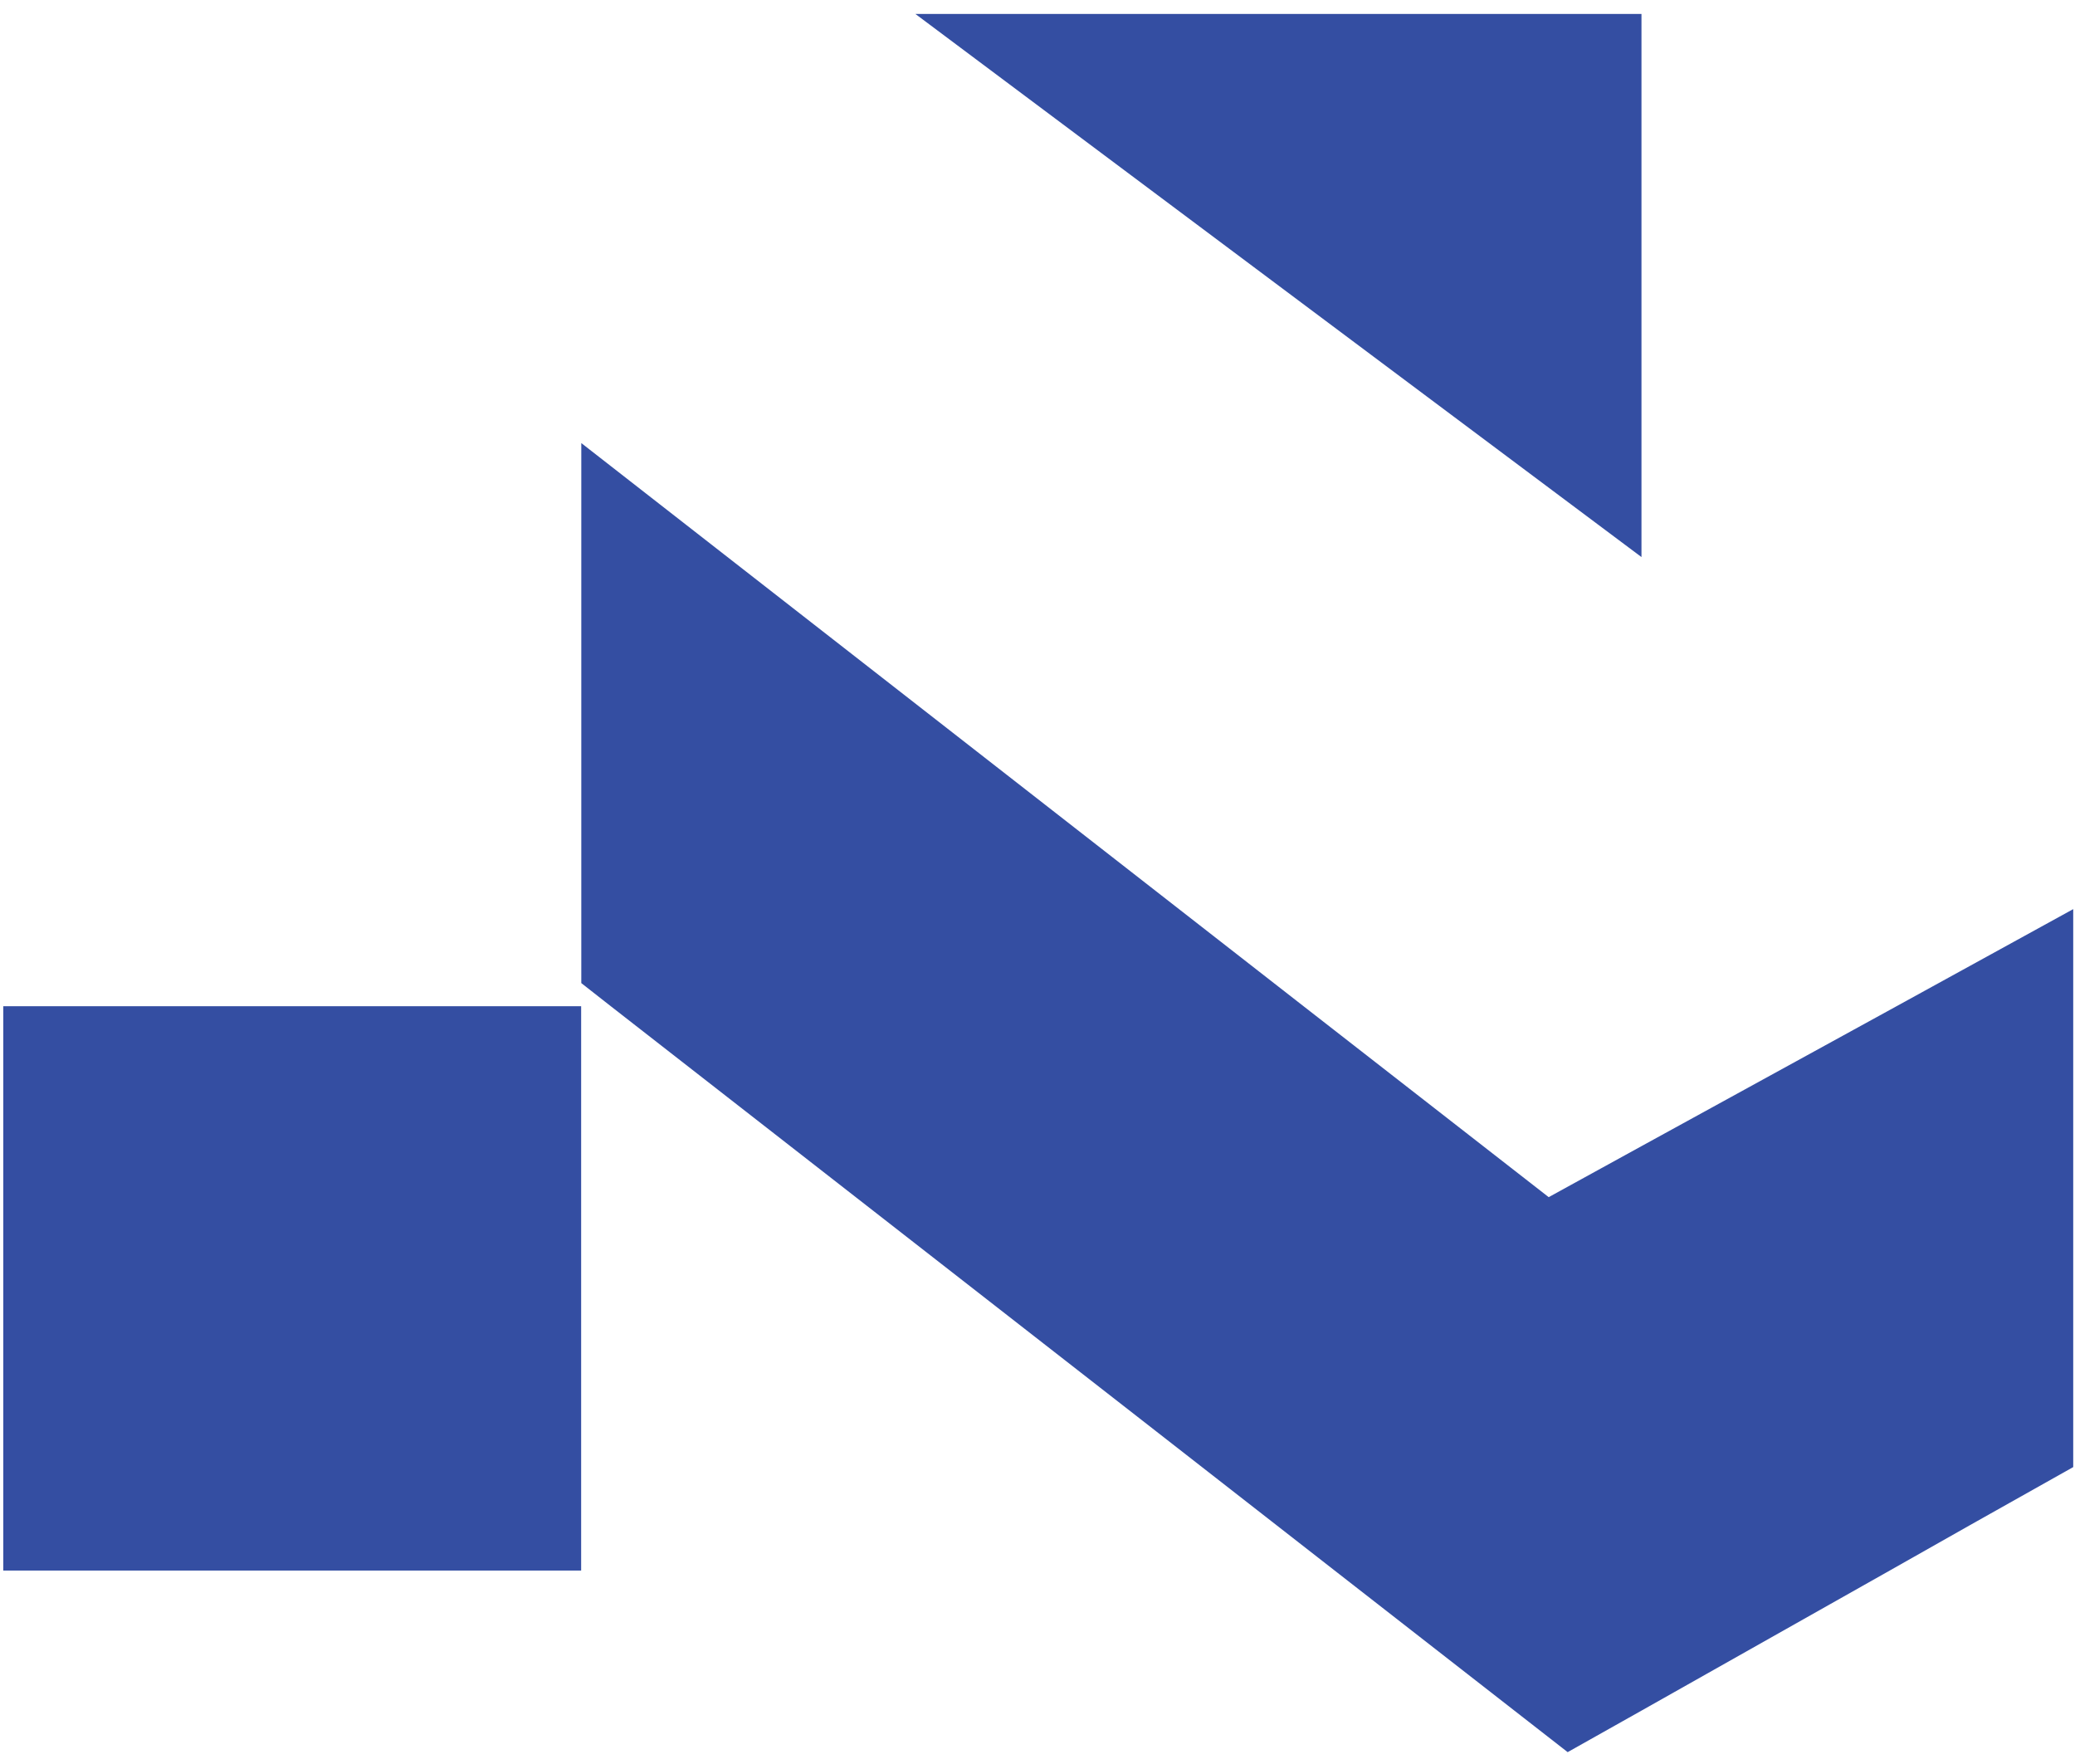 <svg width="140" height="119" viewBox="0 0 140 119" fill="none" xmlns="http://www.w3.org/2000/svg">
<g clip-path="url(#clip0_2295_13449)">
<path d="M61.76 0.94L110.75 37.58V0.94H61.76Z" fill="#344EA2"/>
<path d="M39.22 29.89V66.32L41.21 67.88L77.06 95.82L90.05 105.95L105.77 118.2L110.75 115.4L127.5 105.95L132.89 102.9L139.88 98.97V61.33L127.96 67.88L110.75 77.32L104.49 80.76L87.95 67.88L39.22 29.89Z" fill="#344EA2"/>
<path d="M39.21 67.88H0.22V105.95H39.21V67.88Z" fill="#344EA2"/>
</g>
<defs>
<clipPath id="clip0_2295_13449">
<rect width="140" height="119" fill="white"/>
</clipPath>
</defs>
</svg>
